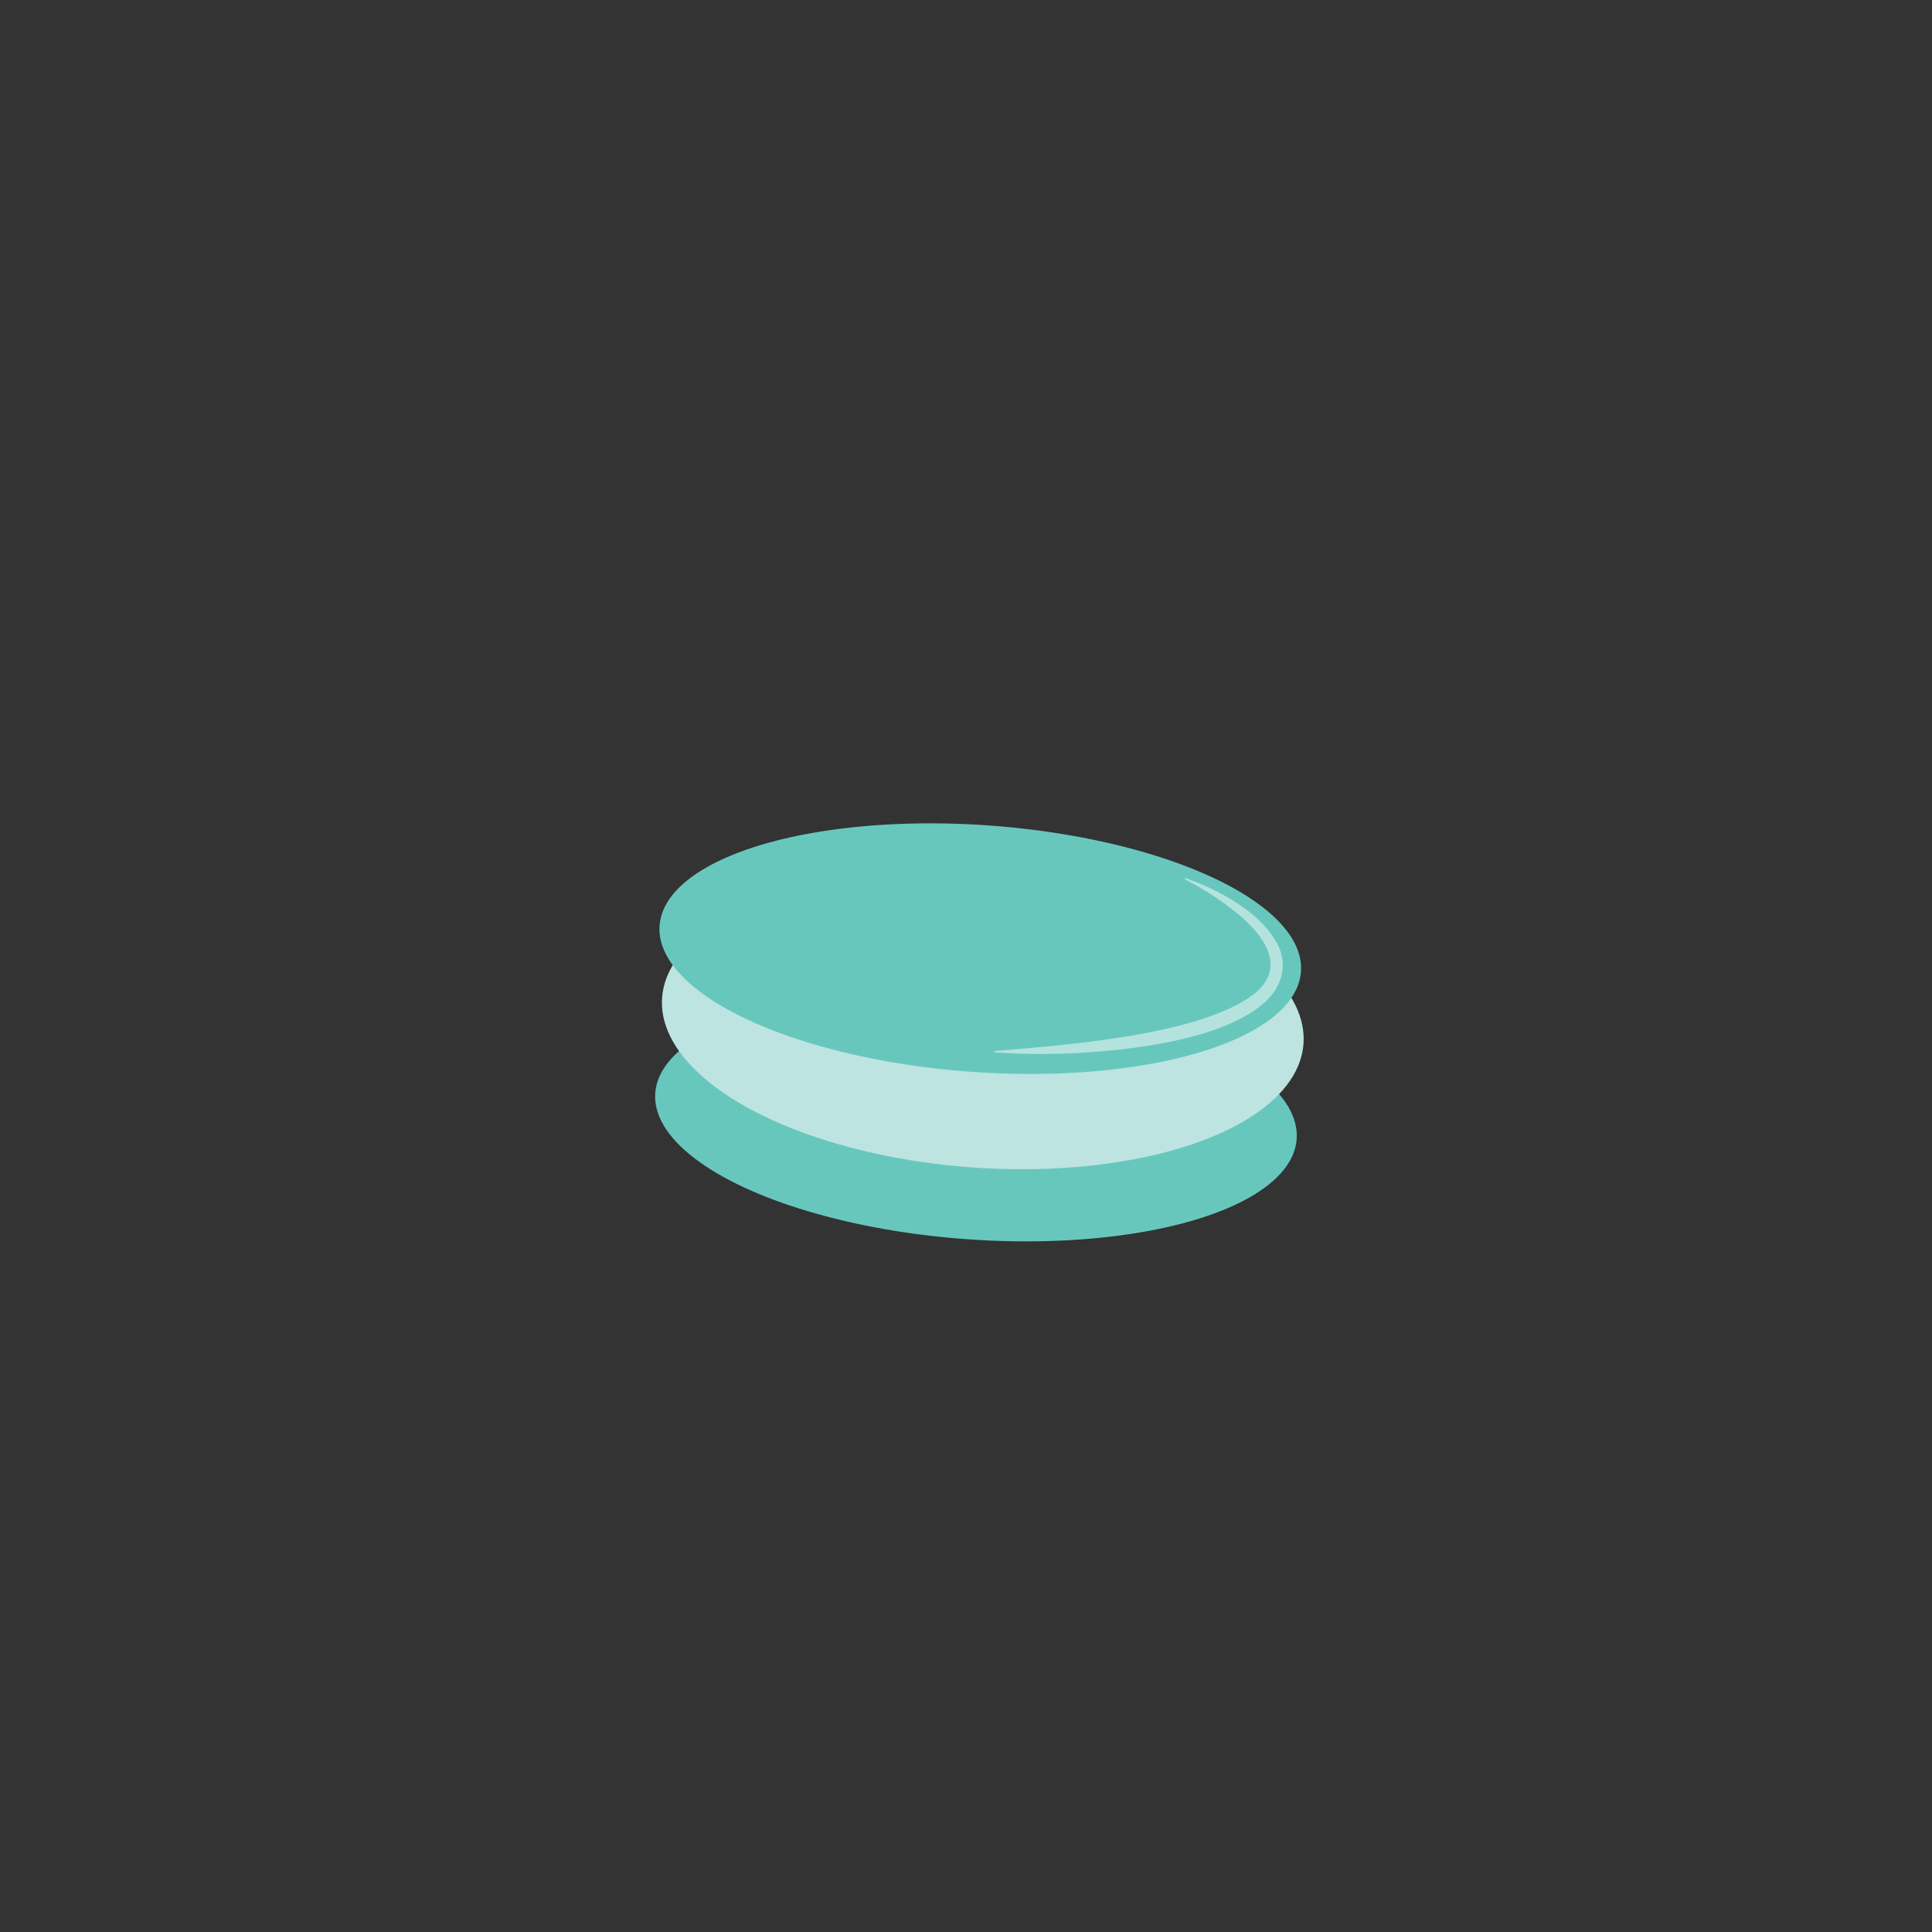 <svg id="Layer_1" data-name="Layer 1" xmlns="http://www.w3.org/2000/svg" viewBox="0 0 1024 1024"><rect x="0" y="0" width="1024" height="1024" fill="#333333" stroke="none"/><defs><style>.cls-1{fill:#68c7bd;}.cls-2{fill:#bde4e0;}.cls-3{opacity:0.5;}.cls-4{fill:#fff;}</style></defs><ellipse class="cls-1" cx="517.31" cy="591.57" rx="65.45" ry="170.42" transform="translate(-109.76 1065.23) rotate(-85.9)"/><ellipse class="cls-2" cx="520.92" cy="541.06" rx="77.94" ry="170.42" transform="translate(-56.02 1021.93) rotate(-85.9)"/><ellipse class="cls-1" cx="519.58" cy="502.83" rx="65.45" ry="170.42" transform="translate(-19.13 985.1) rotate(-85.9)"/><g class="cls-3"><path class="cls-4" d="M628.44,465.44c17.15,6.07,38.78,17.49,48.08,33.95,6.65,11.7,2.92,24.16-7,32.61-22.83,19.28-69.82,24.52-99,26.14a368.6,368.6,0,0,1-43.21-.35.38.38,0,0,1-.39-.41.37.37,0,0,1,.34-.34C563.69,554,636.85,548.76,665,526.58,684.1,511,666.7,492.2,652.2,481.29a162.24,162.24,0,0,0-24.08-15.17.37.37,0,0,1-.16-.51.38.38,0,0,1,.48-.17Z"/></g></svg>